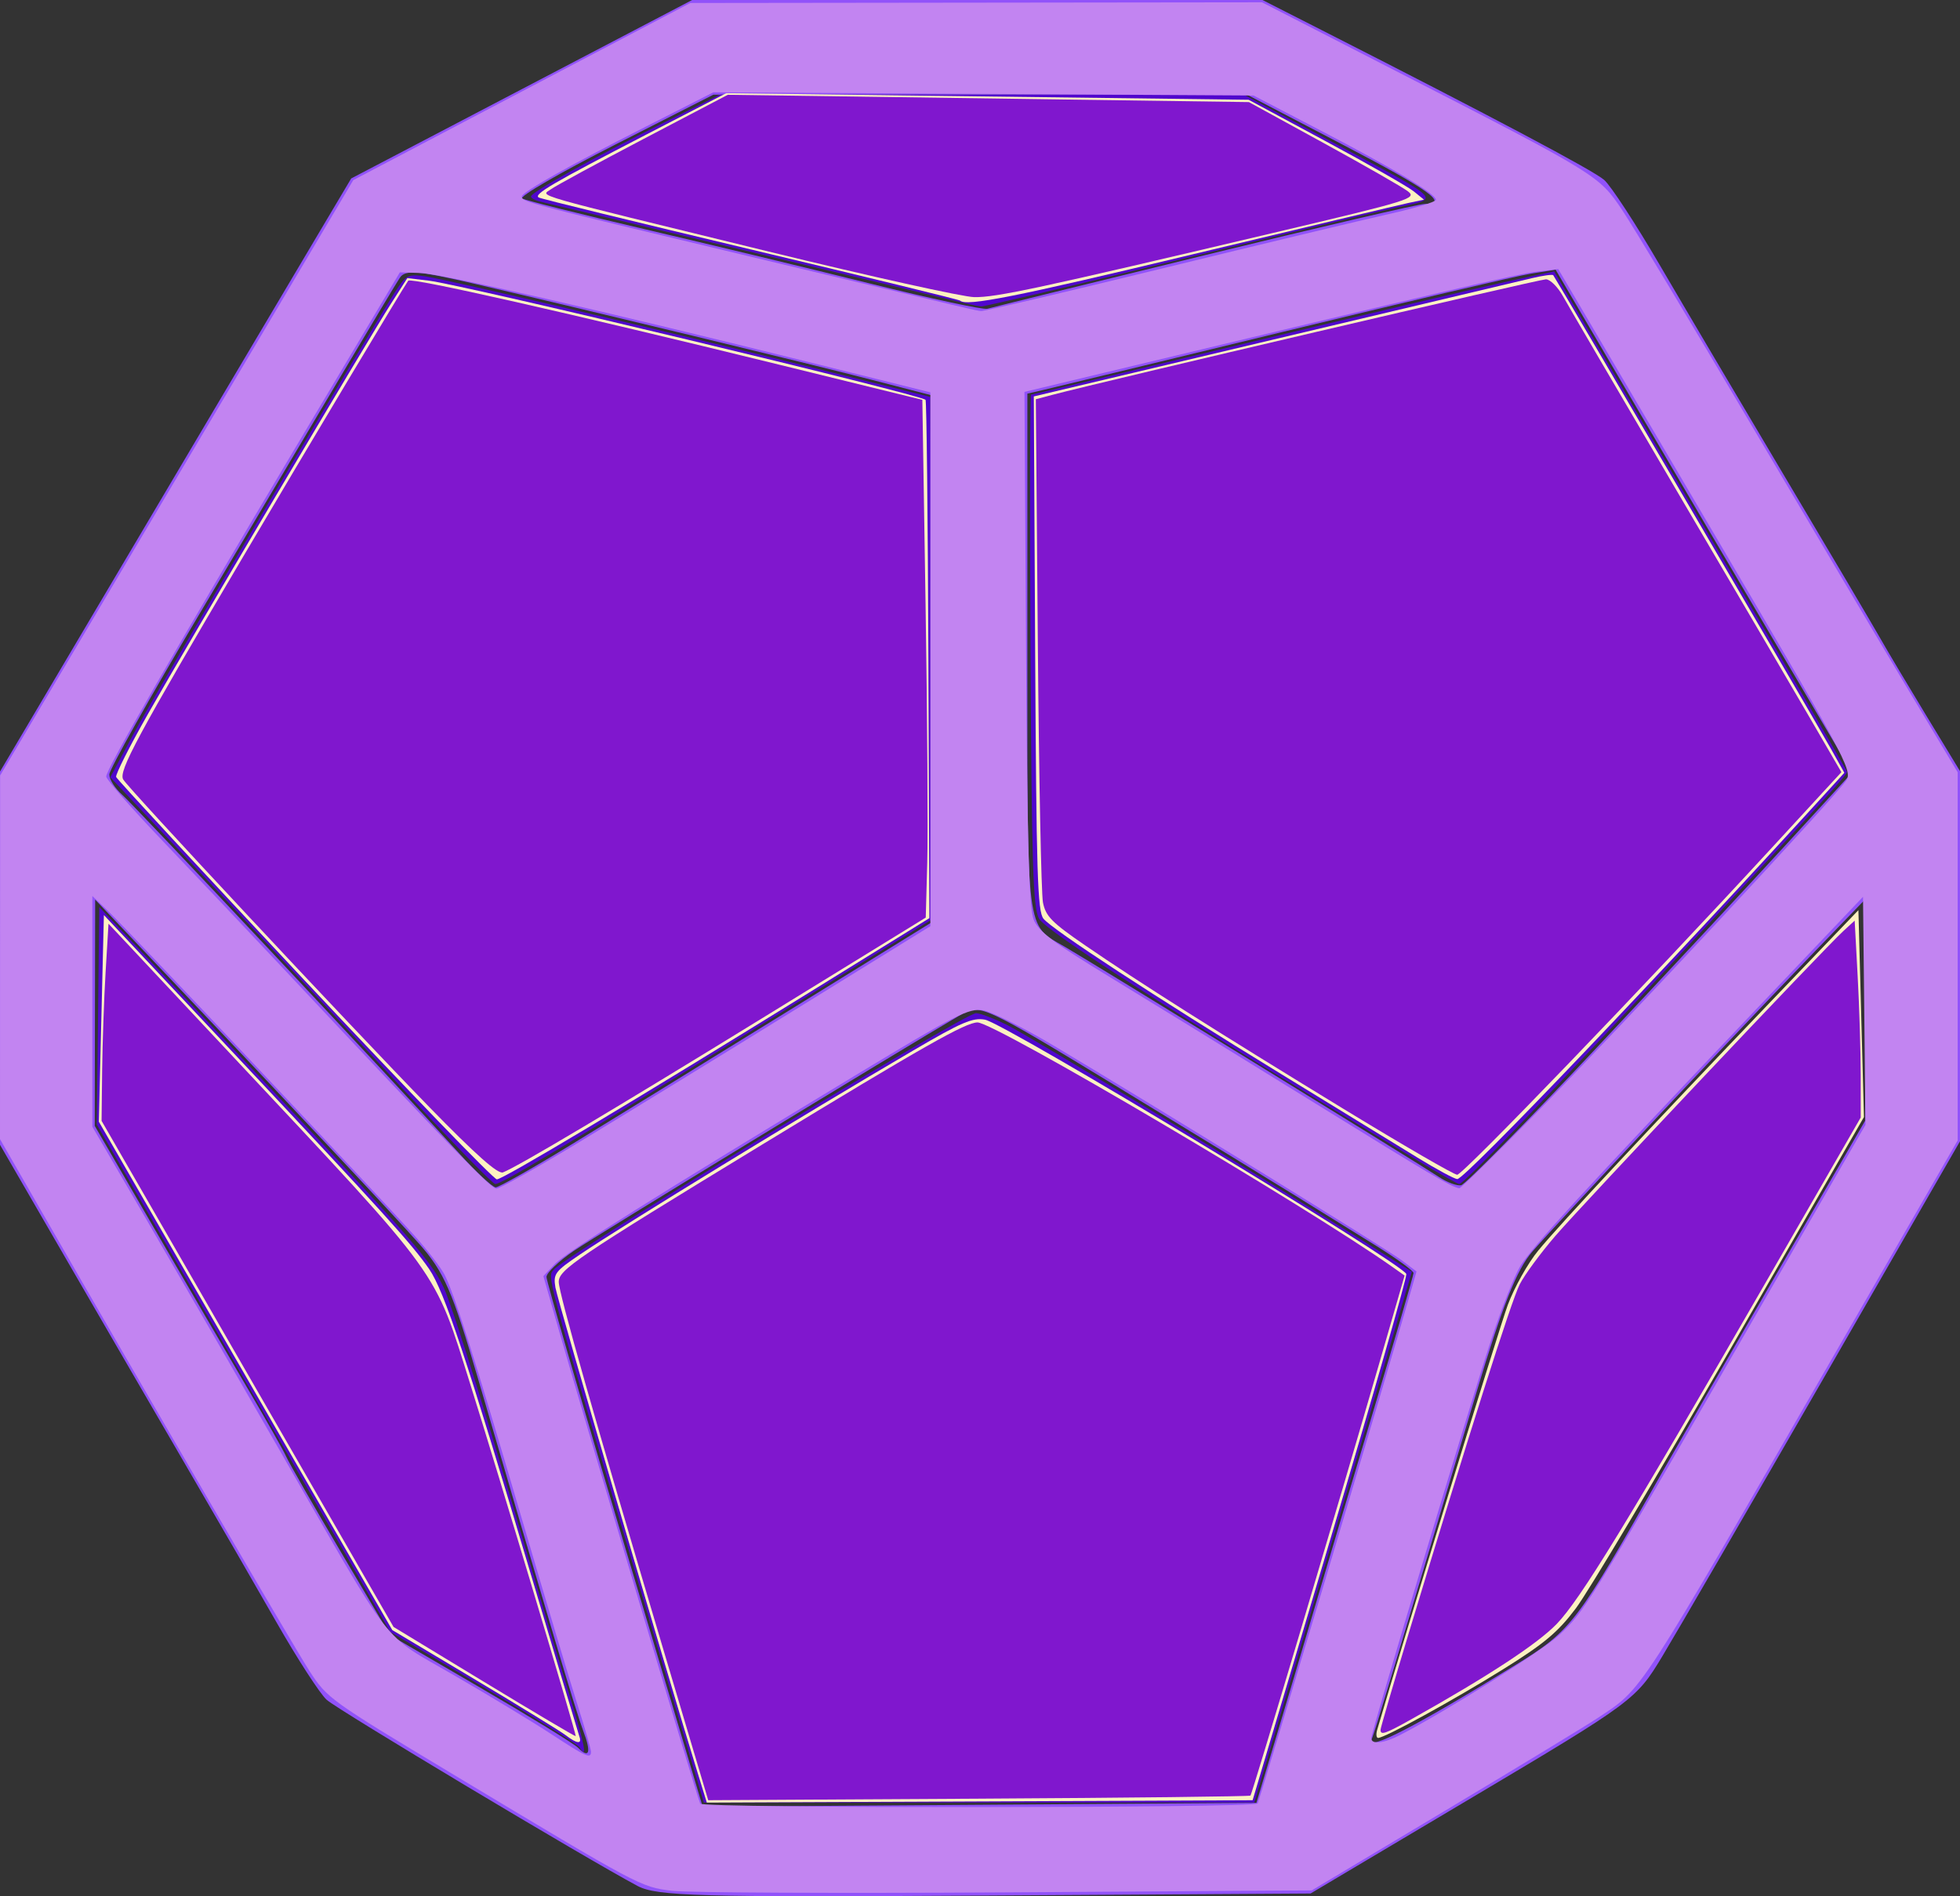 <?xml version="1.0" encoding="UTF-8" standalone="no"?>
<svg
   version="1.1"
   viewBox="0 0 269 260.316"
   x="0px"
   y="0px"
   id="svg10"
   sodipodi:docname="d12-fear.svg"
   inkscape:version="1.2 (dc2aedaf03, 2022-05-15)"
   width="269"
   height="260.316"
   xmlns:inkscape="http://www.inkscape.org/namespaces/inkscape"
   xmlns:sodipodi="http://sodipodi.sourceforge.net/DTD/sodipodi-0.dtd"
   xmlns="http://www.w3.org/2000/svg"
   xmlns:svg="http://www.w3.org/2000/svg">
  <rect x="0" y="0" width="269" height="260.316" fill="#333333" stroke="none"/>
  <defs
     id="defs14" />
  <sodipodi:namedview
     id="namedview12"
     pagecolor="#505050"
     bordercolor="#ffffff"
     borderopacity="1"
     inkscape:showpageshadow="0"
     inkscape:pageopacity="0"
     inkscape:pagecheckerboard="1"
     inkscape:deskcolor="#505050"
     showgrid="false"
     inkscape:zoom="1.5780809"
     inkscape:cx="43.723994"
     inkscape:cy="107.40894"
     inkscape:window-width="1350"
     inkscape:window-height="1230"
     inkscape:window-x="1600"
     inkscape:window-y="64"
     inkscape:window-maximized="0"
     inkscape:current-layer="svg10" />
  <g
     transform="translate(-200,-703)"
     id="g4"
     style="fill:#9152fa;fill-opacity:1">
    <path
       style="fill:#9152fa;fill-opacity:1"
       d="m 287.5,961.904 c -7.039,-3.744 -41.125,-24.16 -42.667,-25.555 -0.928,-0.84 -4.04,-5.65 -6.915,-10.688 C 235.043,920.622 229.675,911.325 225.99,905 222.305,898.675 214.95,885.997 209.645,876.827 L 200,860.153 v -25.614 -25.614 l 11.653,-19.713 C 224.323,767.781 236.737,746.811 243.748,735 l 4.452,-7.5 23.396,-12.25 23.396,-12.25 h 39.138 39.138 l 8.116,4.128 c 23.46,11.932 37.291,19.269 38.779,20.57 0.915,0.8 4.334,6.033 7.598,11.629 3.265,5.596 11.018,18.724 17.231,29.174 6.213,10.45 12.085,20.396 13.051,22.101 0.966,1.706 3.826,6.512 6.356,10.68 L 469,808.86 v 25.408 25.408 l -18.653,32.412 c -10.259,17.826 -20.271,35.093 -22.25,38.37 -3.527,5.842 -4.035,6.218 -25.912,19.22 l -22.315,13.262 -44.685,0.28 c -39.346,0.246 -45.043,0.089 -47.685,-1.316 z M 375.288,941 c 1.567,-5.225 3.908,-13.1 5.203,-17.5 1.295,-4.4 4.864,-16.365 7.932,-26.588 C 391.49,886.688 394,878.073 394,877.766 c 0,-0.307 -2.362,-2.024 -5.25,-3.817 -2.888,-1.793 -7.95,-4.934 -11.25,-6.981 -3.3,-2.047 -14.318,-8.787 -24.484,-14.978 -17.825,-10.855 -18.574,-11.204 -21,-9.78 -9.239,5.422 -50.204,30.424 -53.266,32.509 -2.062,1.405 -3.75,3.017 -3.75,3.583 0,0.566 4.823,17.16 10.719,36.876 l 10.719,35.846 38,-0.262 38,-0.262 z m -95.243,-0.383 c -0.952,-2.504 -4.781,-15.324 -14.41,-48.255 C 262.068,880.167 260.95,877.606 257.5,873.719 253.86,869.619 240.7,855.611 220.656,834.5 l -7.596,-8 -0.03,15.529 -0.03,15.529 8.103,13.971 c 4.457,7.684 10.224,17.571 12.818,21.971 2.593,4.4 5.012,8.675 5.375,9.5 0.363,0.825 3.713,6.668 7.444,12.984 l 6.784,11.484 12.394,7.222 c 6.817,3.972 12.856,7.684 13.422,8.25 1.555,1.555 1.833,0.642 0.706,-2.321 z m 127.965,-9.056 c 7.68,-4.735 8.408,-5.693 20.221,-26.623 1.378,-2.441 8.19,-14.266 15.137,-26.277 L 456,856.823 455.975,841.661 455.951,826.5 l -8.225,8.516 c -10.713,11.091 -33.723,35.563 -37.413,39.791 -2.144,2.457 -4.13,7.469 -7.724,19.5 -11.447,38.312 -13.767,45.996 -14.339,47.487 -0.644,1.678 6.144,-1.837 19.76,-10.232 z M 278.212,860.25 c 5.176,-3.163 18.496,-11.367 29.6,-18.232 L 328,829.535 v -36.116 -36.116 l -8.25,-2.135 c -8.665,-2.243 -38.683,-9.503 -54.622,-13.211 -7.787,-1.812 -9.522,-1.95 -10.259,-0.819 -0.488,0.749 -4.093,6.762 -8.011,13.362 -3.918,6.6 -12.689,21.36 -19.491,32.799 C 220.565,798.738 215,808.651 215,809.327 c 0,0.676 0.787,1.918 1.75,2.761 1.69,1.479 37.39,39.478 46.189,49.162 2.374,2.612 4.664,4.75 5.089,4.75 0.425,0 5.008,-2.587 10.184,-5.75 z m 140.824,-13.317 c 9.605,-10.212 21.442,-22.908 26.304,-28.214 l 8.84,-9.647 -10.22,-17.286 c -5.621,-9.508 -14.774,-25.044 -20.34,-34.526 L 413.5,740.021 l -3.5,0.566 c -1.925,0.311 -17.225,3.905 -34,7.986 -16.775,4.081 -31.512,7.655 -32.75,7.943 l -2.25,0.523 v 36.052 c 0,38.432 -0.205,36.81 5.039,39.825 3.359,1.931 48.966,29.996 51.461,31.667 1.1,0.737 2.466,1.245 3.036,1.128 0.57,-0.116 8.895,-8.566 18.5,-18.778 z M 365.3,738.047 C 381.14,734.171 394.753,731 395.55,731 c 3.333,0 0.745,-1.861 -11.475,-8.25 L 371.164,716 h -36.628 -36.628 l -13.541,6.888 c -7.448,3.788 -13.165,7.102 -12.705,7.363 0.46,0.262 8.037,2.159 16.837,4.217 8.8,2.058 22.75,5.423 31,7.478 8.25,2.055 15.45,3.604 16,3.443 0.55,-0.162 13.96,-3.465 29.8,-7.341 z"
       fill="#000000"
       id="path2" />
  </g>
  <path
     style="fill:#5006cd;fill-opacity:1;stroke:#7a7a7a;stroke-width:0;stroke-opacity:0"
     d="m 195.154,159.677 c -33.774,-20.428 -51.712,-31.89 -52.576,-33.597 -0.803,-1.587 -0.981,-7.303 -1.148,-36.889 -0.108,-19.256 -0.073,-35.011 0.078,-35.011 0.151,0 13.333,-3.152 29.294,-7.004 15.96,-3.852 32.051,-7.66 35.757,-8.461 l 6.739,-1.457 2.8,4.818 c 1.54,2.65 10.579,18.021 20.087,34.157 9.508,16.137 17.288,29.507 17.288,29.712 0,0.473 -1.689,2.326 -22.13,24.277 -18.623,19.999 -30.464,32.318 -31.063,32.318 -0.216,0 -2.523,-1.288 -5.125,-2.862 z"
     id="path2387" />
  <path
     style="fill:#5006cd;fill-opacity:1;stroke:#7a7a7a;stroke-width:0;stroke-opacity:0"
     d="m 132.756,41.698 c -0.697,-0.162 -13.814,-3.307 -29.149,-6.989 -15.335,-3.681 -28.524,-6.828 -29.308,-6.993 -0.784,-0.165 -1.426,-0.5 -1.426,-0.746 0,-0.573 8.31,-5.192 18.209,-10.12 l 7.753,-3.86 35.971,0.017 35.971,0.017 11.48,6.161 c 16.271,8.733 15.493,7.965 9.412,9.294 -2.777,0.607 -16.596,3.929 -30.708,7.382 -14.112,3.453 -25.946,6.245 -26.298,6.205 -0.351,-0.04 -1.209,-0.206 -1.906,-0.369 z"
     id="path2665" />
  <path
     style="fill:#5006cd;fill-opacity:1;stroke:#7a7a7a;stroke-width:0;stroke-opacity:0"
     d="m 56.976,151.302 c -5.72,-6.18 -17.474,-18.744 -26.12,-27.919 l -15.72,-16.683 3.115,-5.824 c 3.253,-6.081 34.207,-58.345 36.422,-61.496 1.152,-1.639 1.517,-1.771 3.874,-1.407 3.253,0.502 32.307,7.362 53.297,12.583 l 15.842,3.941 0.164,35.824 0.164,35.824 -24.243,14.971 c -27.148,16.765 -34.933,21.424 -35.801,21.424 -0.326,0 -5.274,-5.057 -10.994,-11.237 z"
     id="path2667" />
  <path
     style="fill:#5006cd;fill-opacity:1;stroke:#7a7a7a;stroke-width:0;stroke-opacity:0"
     d="m 79.541,239.871 c -0.236,-0.383 -6.182,-4.109 -13.212,-8.28 l -12.782,-7.584 -7.032,-12.198 C 42.646,205.099 33.587,189.434 26.383,176.997 l -13.099,-22.612 0.17,-14.934 0.17,-14.934 12.674,13.412 c 29.534,31.256 32.763,34.88 34.608,38.847 0.978,2.102 4.806,14.088 8.507,26.635 3.701,12.547 7.695,25.934 8.877,29.75 1.966,6.348 2.371,8.521 1.251,6.709 z"
     id="path2669" />
  <path
     style="fill:#5006cd;fill-opacity:1;stroke:#7a7a7a;stroke-width:0;stroke-opacity:0"
     d="M 88.251,219.412 C 74.567,173.46 75.093,175.406 76.041,174.263 c 1.67,-2.012 56.268,-35.17 57.911,-35.17 0.585,0 2.552,0.753 4.37,1.673 3.365,1.703 34.672,20.692 48.07,29.156 l 7.377,4.66 -3.31,11.246 c -1.82,6.185 -6.687,22.581 -10.815,36.435 l -7.505,25.189 h -37.769 -37.769 z"
     id="path2671" />
  <path
     style="fill:#fdf2c1;fill-opacity:1;stroke:#7a7a7a;stroke-width:0;stroke-opacity:0"
     d="m 189.013,237.472 c 3.822,-13.098 16.736,-55.126 17.923,-58.326 0.888,-2.396 2.771,-5.758 4.183,-7.471 3.109,-3.77 15.533,-17.076 31.85,-34.111 l 12.088,-12.619 0.38,14.203 0.38,14.203 -18.236,31.684 c -10.03,17.426 -19.611,33.511 -21.292,35.744 -2.493,3.311 -4.34,4.859 -10.026,8.399 -6.797,4.231 -16.215,9.404 -17.122,9.404 -0.249,0 -0.307,-0.499 -0.129,-1.109 z"
     id="path2673" />
  <path
     style="fill:#fdf2c1;fill-opacity:1;stroke:#7a7a7a;stroke-width:0;stroke-opacity:0"
     d="m 194.54,158.914 c -2.614,-1.604 -11.026,-6.762 -18.694,-11.462 -17.409,-10.671 -31.39,-19.809 -32.635,-21.331 -0.814,-0.996 -0.977,-6.213 -1.138,-36.431 l -0.188,-35.268 32.822,-7.795 c 18.052,-4.287 34.045,-8.085 35.54,-8.44 1.495,-0.355 2.811,-0.537 2.925,-0.405 0.313,0.362 35.985,61.21 38.109,65.006 l 1.846,3.299 -1.611,1.77 c -22.74,24.985 -50.476,54.066 -51.513,54.011 -0.392,-0.021 -2.851,-1.35 -5.465,-2.954 z"
     id="path5658" />
  <path
     style="fill:#fdf2c1;fill-opacity:1;stroke:#7a7a7a;stroke-width:0;stroke-opacity:0"
     d="M 131.753,41.262 C 131.608,41.128 118.657,37.961 102.973,34.224 87.29,30.487 74.22,27.286 73.93,27.111 73.207,26.674 75.815,25.148 88.644,18.502 l 11.018,-5.708 35.853,0.452 35.853,0.452 10.628,5.717 c 5.846,3.144 11.261,6.229 12.033,6.854 l 1.405,1.138 -2.19,0.467 c -1.204,0.257 -14.524,3.429 -29.598,7.049 -24.424,5.866 -30.992,7.171 -31.893,6.339 z"
     id="path5660" />
  <path
     style="fill:#fdf2c1;fill-opacity:1;stroke:#7a7a7a;stroke-width:0;stroke-opacity:0"
     d="M 41.789,134.576 C 27.692,119.544 16.06,106.986 15.939,106.667 c -0.121,-0.318 1.84,-4.202 4.357,-8.632 5.564,-9.79 30.226,-51.443 33.358,-56.338 l 2.252,-3.52 2.939,0.351 c 4.744,0.567 67.428,15.61 68.181,16.362 0.143,0.143 0.32,16.212 0.393,35.708 l 0.132,35.447 -15.774,9.764 c -24.766,15.331 -42.747,26.096 -43.587,26.096 -0.424,0 -12.304,-12.298 -26.4,-27.33 z"
     id="path5662" />
  <path
     style="fill:#fdf2c1;fill-opacity:1;stroke:#7a7a7a;stroke-width:0;stroke-opacity:0"
     d="m 77.626,238.201 c -0.697,-0.535 -6.334,-4 -12.527,-7.699 L 53.84,223.776 33.702,188.88 13.564,153.984 l 0.347,-14.183 0.347,-14.183 17.487,18.619 c 20.802,22.148 24.829,26.595 27.16,29.992 2.06,3.003 5.151,12.282 13.941,41.856 3.522,11.85 6.528,21.902 6.681,22.337 0.368,1.053 -0.35,0.97 -1.901,-0.221 z"
     id="path5664" />
  <path
     style="fill:#fdf2c1;fill-opacity:1;stroke:#7a7a7a;stroke-width:0;stroke-opacity:0"
     d="M 95.709,243.26 C 91.394,229.288 76.507,178.471 76.231,176.768 c -0.31,-1.912 -0.092,-2.207 3.383,-4.558 6.084,-4.116 30.831,-19.269 45.756,-28.017 6.601,-3.869 8.134,-4.526 9.822,-4.209 2.769,0.521 57.28,33.436 57.818,34.912 0.127,0.349 -4.567,16.745 -10.432,36.437 l -10.662,35.803 -37.454,0.163 -37.454,0.163 z"
     id="path5666" />
  <path
     style="fill:#c284f1;fill-opacity:1;stroke:#7a7a7a;stroke-width:0;stroke-opacity:0"
     d="m 92.181,259.566 c -4.312,-0.552 -4.317,-0.555 -30.256,-16.141 C 45.354,233.469 44.899,233.141 42.485,229.41 40.305,226.041 20.397,191.882 5.319,165.639 L 5.0004872e-7,156.382 0.009,131.42 0.018,106.458 24.254,65.591 48.49,24.724 71.612,12.567 94.735,0.411 133.969,0.364 173.202,0.317 191,9.45 c 28.302,14.522 28.439,14.607 31.64,19.394 1.51,2.259 9.389,15.371 17.508,29.138 8.119,13.767 17.86,30.207 21.647,36.533 l 6.886,11.503 v 25.272 25.272 l -16.229,28.177 c -28.107,48.799 -26.876,46.903 -33.198,51.121 -1.568,1.046 -11.035,6.797 -21.038,12.779 l -18.186,10.876 -42.013,0.27 c -23.107,0.148 -43.733,0.049 -45.835,-0.22 z m 80.419,-11.988 c 0.262,-0.423 17.788,-58.996 20.853,-69.689 l 0.958,-3.344 -1.995,-1.51 c -2.046,-1.549 -33.954,-21.236 -47.683,-29.42 -4.217,-2.514 -8.639,-4.728 -9.827,-4.921 -1.929,-0.313 -3.752,0.612 -17.047,8.649 -27.779,16.792 -40.272,24.64 -41.78,26.245 l -1.504,1.601 2.046,7.141 c 3.709,12.943 19.182,64.796 19.48,65.281 0.395,0.642 76.101,0.61 76.498,-0.032 z m -91.489,-7.089 c 0,-0.344 -0.84,-3.267 -1.867,-6.495 -1.027,-3.228 -4.46,-14.709 -7.628,-25.513 -6.382,-21.762 -9.24,-30.797 -10.582,-33.453 -0.492,-0.973 -2.353,-3.397 -4.136,-5.386 C 52.044,164.228 17.583,127.702 14.955,125.186 l -2.282,-2.184 v 15.838 15.838 l 7.367,12.644 c 4.052,6.954 12.327,21.293 18.39,31.863 15.89,27.705 13.708,24.898 23.965,30.842 4.811,2.788 10.777,6.4 13.257,8.027 4.775,3.132 5.459,3.437 5.459,2.436 z m 111.084,-2.322 c 6.13,-3.163 19.416,-11.516 21.77,-13.686 3.477,-3.205 4.227,-4.417 24.84,-40.181 l 17.224,-29.883 -0.17,-15.652 -0.17,-15.652 -15.564,16.386 c -22.924,24.134 -29.897,31.739 -31.483,34.336 -0.782,1.28 -2.551,5.75 -3.93,9.932 -2.961,8.981 -16.51,53.998 -16.51,54.855 0,0.905 1.741,0.707 3.992,-0.455 z M 79.305,156.907 c 5.698,-3.446 18.915,-11.552 29.371,-18.013 l 19.01,-11.747 V 90.505 53.863 L 111.845,49.915 C 82.731,42.66 60.565,37.568 57.707,37.477 l -2.831,-0.09 -14.152,23.763 C 23.838,89.506 14.575,105.606 14.575,106.6 c 0,0.4 3.493,4.386 7.763,8.859 4.269,4.472 11.901,12.546 16.959,17.942 23.123,24.668 28.065,29.772 28.83,29.772 0.45,0 5.481,-2.82 11.179,-6.266 z m 131.456,-4.031 c 12.141,-12.355 41.397,-43.754 42.653,-45.778 0.843,-1.358 -0.245,-3.372 -19.327,-35.795 l -20.22,-34.357 -2.912,0.338 c -2.557,0.296 -12.959,2.728 -59.385,13.881 l -10.969,2.635 0.22,35.201 c 0.168,26.931 0.413,35.678 1.041,37.233 0.663,1.642 2.666,3.155 10.432,7.881 5.286,3.217 17.75,10.885 27.698,17.04 16.552,10.241 19.227,11.819 20.292,11.968 0.197,0.028 4.912,-4.584 10.477,-10.247 z M 159.69,36.809 c 13.417,-3.281 27.317,-6.617 30.89,-7.415 3.572,-0.798 6.495,-1.681 6.495,-1.964 0,-0.799 -5.794,-4.283 -15.842,-9.524 l -9.188,-4.793 -37.073,-0.22 -37.073,-0.22 -9.186,4.67 c -10.823,5.502 -17.107,9.048 -17.107,9.652 0,0.709 0.821,0.924 30.957,8.13 32.83,7.85 31.249,7.477 32.096,7.575 0.35,0.04 11.613,-2.611 25.03,-5.891 z"
     id="path5668" />
  <path
     style="fill:#8017ce;fill-opacity:1;stroke:#7a7a7a;stroke-width:0;stroke-opacity:0"
     d="M 58.884,151.944 C 47.849,140.622 17.634,108.274 16.906,107.002 c -0.657,-1.147 1.878,-5.853 16.563,-30.747 8.706,-14.759 21.724,-36.528 22.556,-37.72 0.34,-0.487 21.894,4.394 51.151,11.585 l 19.412,4.771 0.44,28.002 c 0.242,15.401 0.346,31.393 0.233,35.537 l -0.207,7.535 -21.53,13.252 c -21.174,13.033 -34.532,20.986 -36.499,21.73 -0.701,0.265 -3.719,-2.414 -10.139,-9.001 z"
     id="path5653" />
  <path
     style="fill:#8017ce;fill-opacity:1;stroke:#7a7a7a;stroke-width:0;stroke-opacity:0"
     d="M 105.508,34.539 C 71.869,26.309 74.239,26.989 75.64,25.964 c 0.633,-0.463 6.346,-3.566 12.697,-6.896 l 11.546,-6.055 35.764,0.502 35.764,0.502 10.201,5.59 c 5.611,3.074 10.824,6.059 11.584,6.632 1.323,0.998 0.535,1.243 -18.439,5.732 -32.185,7.614 -38.047,8.874 -41.05,8.82 -1.568,-0.028 -14.258,-2.842 -28.199,-6.253 z"
     id="path5793" />
  <path
     style="fill:#8017ce;fill-opacity:1;stroke:#7a7a7a;stroke-width:0;stroke-opacity:0"
     d="m 184.356,152.21 c -17.457,-10.656 -28.011,-17.338 -35.42,-22.424 -4.583,-3.146 -5.428,-4.007 -5.796,-5.901 -0.237,-1.22 -0.554,-17.262 -0.704,-35.649 l -0.274,-33.431 2.268,-0.6 c 6.972,-1.845 66.852,-15.865 67.742,-15.861 0.584,0.003 1.652,1.072 2.372,2.376 0.72,1.304 7.594,13.064 15.274,26.134 7.68,13.07 15.976,27.226 18.435,31.457 l 4.471,7.694 -9.539,10.365 c -17.656,19.185 -42.393,44.901 -43.191,44.901 -0.436,0 -7.473,-4.078 -15.638,-9.062 z"
     id="path5795" />
  <path
     style="fill:#8017ce;fill-opacity:1;stroke:#7a7a7a;stroke-width:0;stroke-opacity:0"
     d="M 91.257,227.175 C 81.509,194.426 76.695,177.518 76.685,175.991 c -0.011,-1.685 2.428,-3.334 27.872,-18.834 22.185,-13.515 27.969,-16.796 29.607,-16.796 2.361,0 45.518,25.456 57.121,33.693 l 1.491,1.058 -3.54,12.249 c -5.418,18.749 -17.378,58.905 -17.615,59.141 -0.116,0.116 -16.908,0.306 -37.317,0.422 l -37.106,0.212 z"
     id="path5797" />
  <path
     style="fill:#8017ce;fill-opacity:1;stroke:#7a7a7a;stroke-width:0;stroke-opacity:0"
     d="M 66.453,230.903 54.014,223.349 33.977,188.611 13.941,153.873 l 0.078,-6.915 c 0.043,-3.803 0.257,-9.893 0.475,-13.533 l 0.398,-6.619 17.176,18.342 c 28.81,30.767 27.445,28.878 32.499,44.956 3.807,12.11 14.589,48.111 14.448,48.24 -0.067,0.061 -5.719,-3.288 -12.561,-7.442 z"
     id="path5799" />
  <path
     style="fill:#8017ce;fill-opacity:1;stroke:#7a7a7a;stroke-width:0;stroke-opacity:0"
     d="m 189.472,237.472 c 4.9e-4,-0.261 1.725,-6.178 3.833,-13.149 8.259,-27.315 14.115,-45.732 15.264,-47.998 0.661,-1.305 2.862,-4.299 4.891,-6.654 3.816,-4.428 36.735,-39.289 39.514,-41.844 l 1.57,-1.444 0.415,7.722 c 0.228,4.247 0.415,10.329 0.415,13.516 v 5.794 l -12.756,22.147 c -19.296,33.499 -25.732,44.026 -28.97,47.378 -2.636,2.729 -9.38,7.157 -19.818,13.01 -3.722,2.087 -4.359,2.31 -4.358,1.522 z"
     id="path5801" />
</svg>
